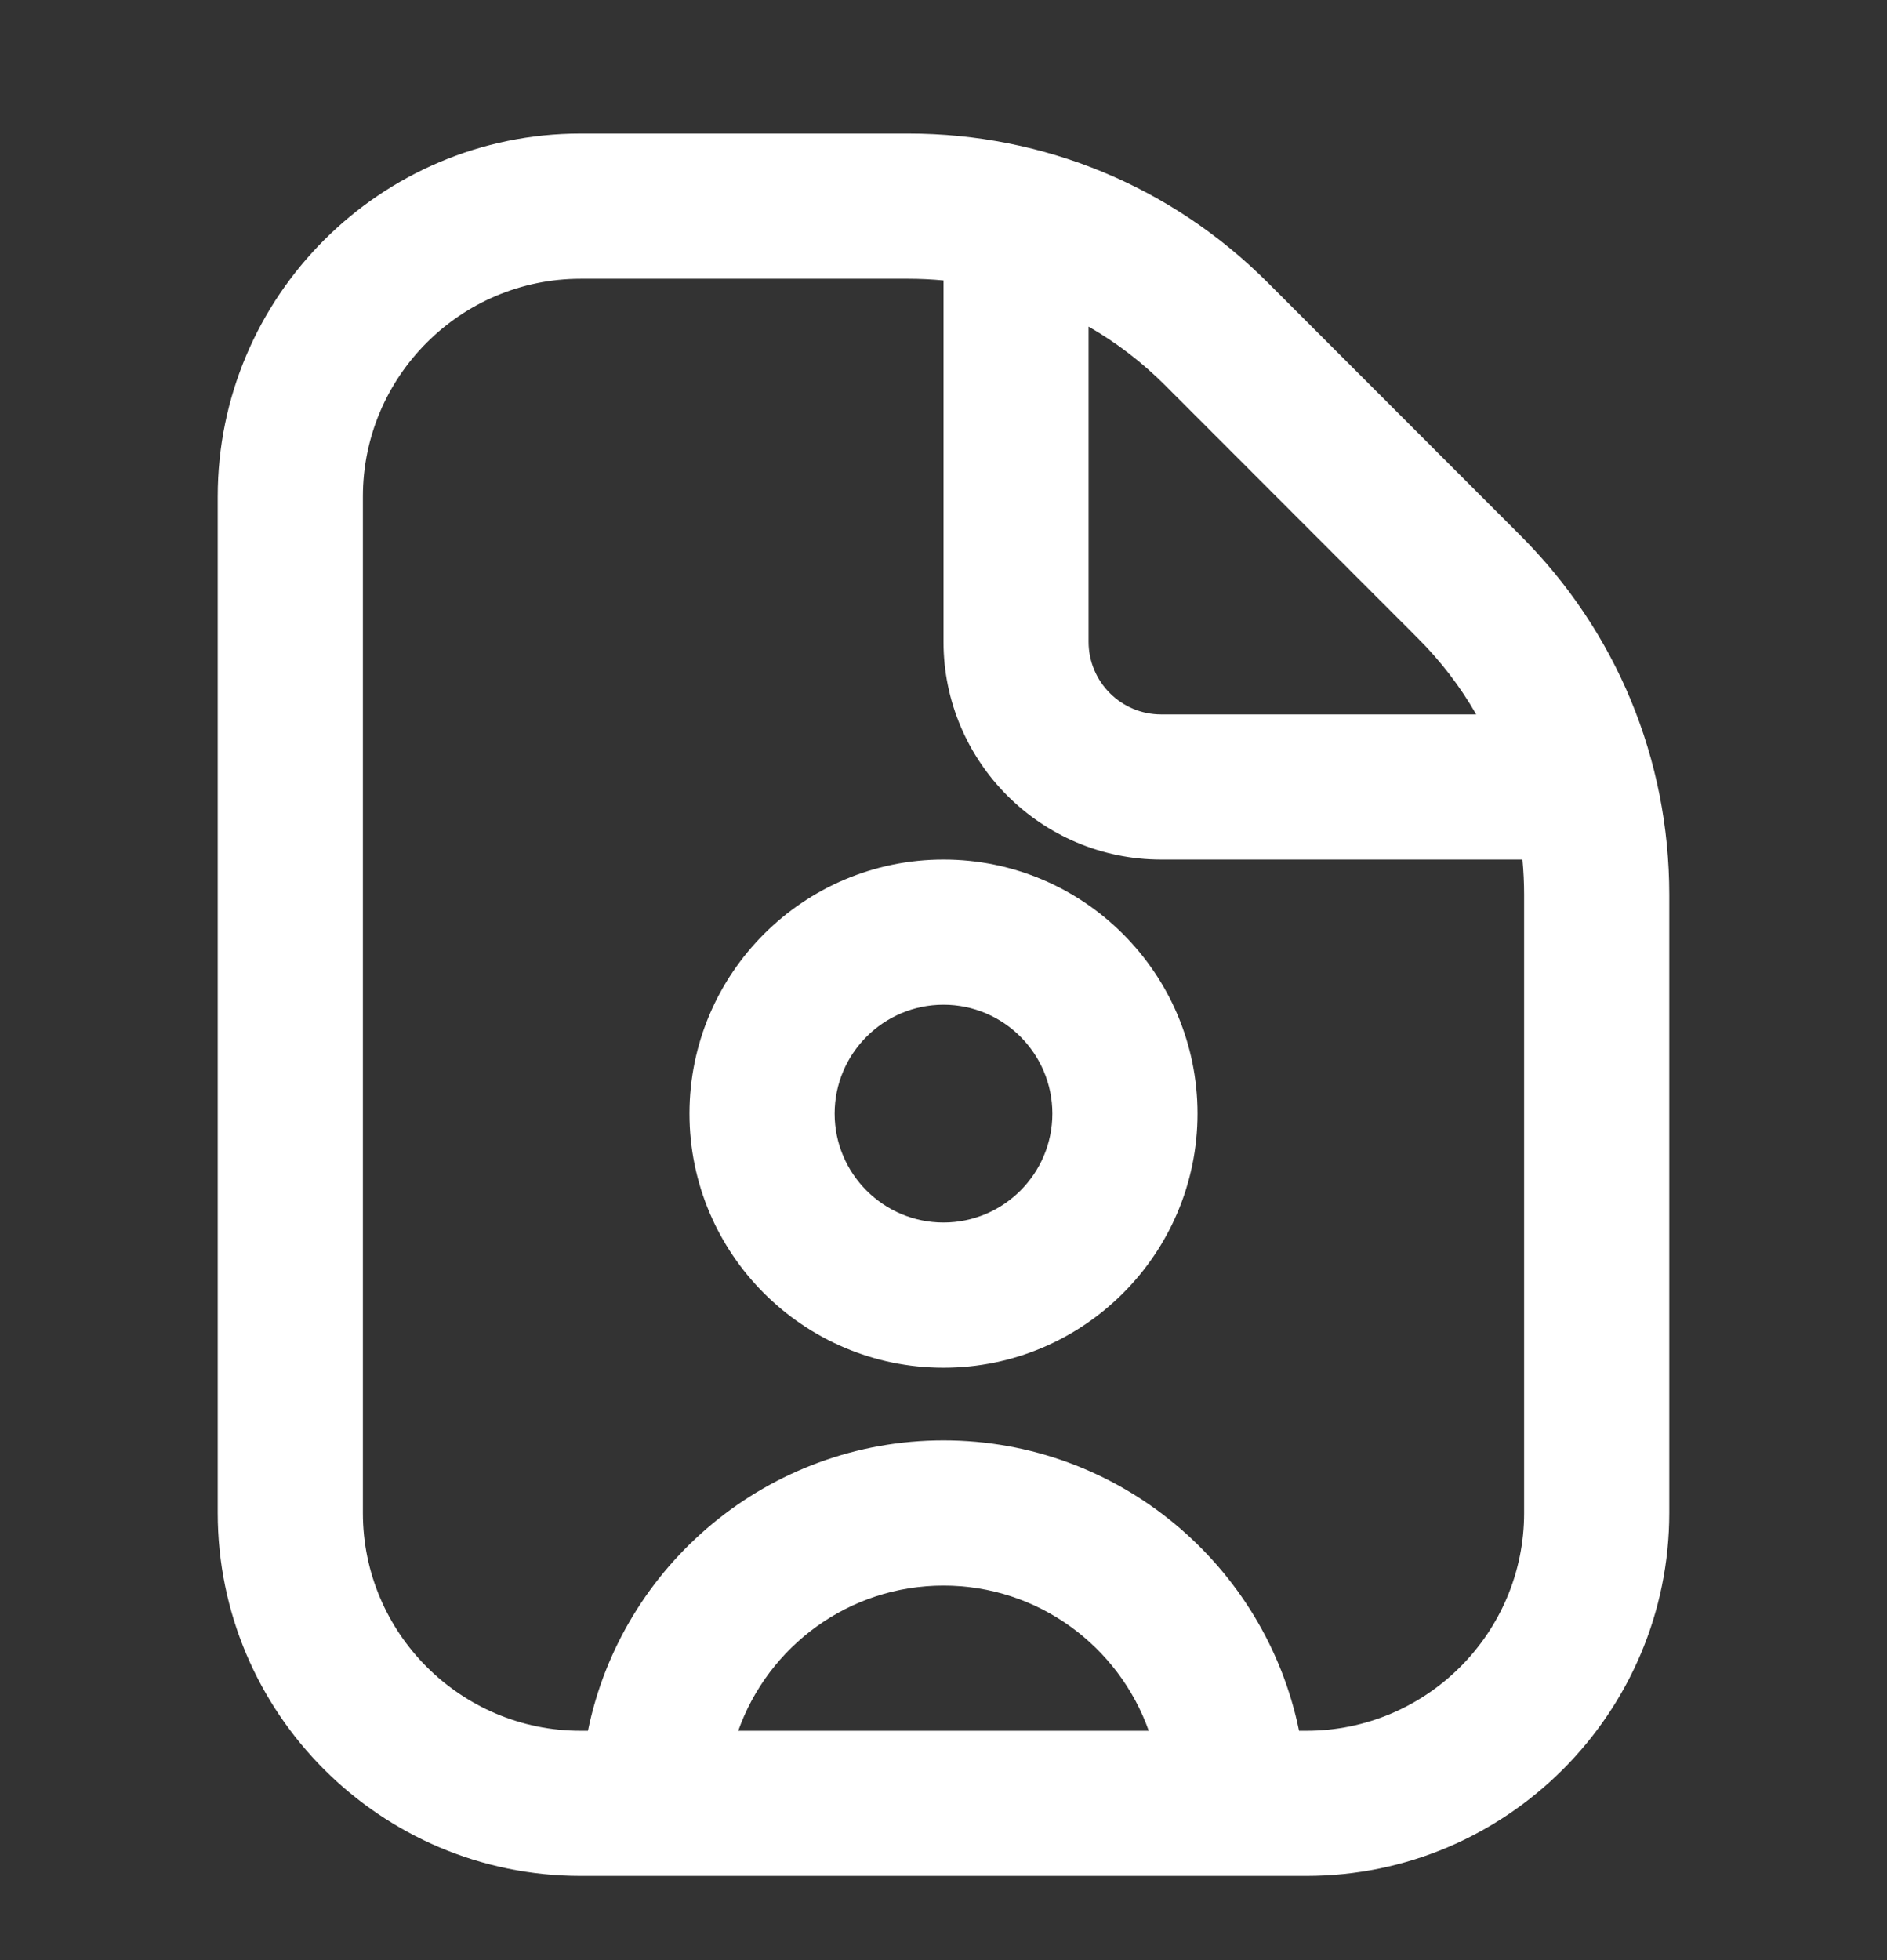 <svg width="26" height="27" viewBox="0 0 26 27" fill="none" xmlns="http://www.w3.org/2000/svg">
<rect x="0" y="0" width="26" height="27" fill="#333333" stroke="none"/>
<g clip-path="url(#clip0_618_2982)">
<path d="M13 11.84C11.07 11.84 9.5 13.41 9.5 15.34C9.5 17.27 11.07 18.84 13 18.84C14.93 18.84 16.5 17.27 16.5 15.34C16.5 13.41 14.93 11.84 13 11.84ZM13 16.84C12.173 16.84 11.5 16.167 11.5 15.34C11.5 14.513 12.173 13.84 13 13.84C13.827 13.84 14.5 14.513 14.5 15.34C14.5 16.167 13.827 16.84 13 16.84ZM20.949 7.376L17.465 3.89C16.142 2.568 14.384 1.84 12.515 1.84H8C5.243 1.84 3 4.083 3 6.84V20.84C3 23.597 5.243 25.84 8 25.84H18C20.757 25.84 23 23.597 23 20.84V12.325C23 10.454 22.271 8.698 20.949 7.376ZM19.535 8.791C19.853 9.108 20.122 9.461 20.34 9.841H15.999C15.447 9.841 14.999 9.392 14.999 8.841V4.499C15.379 4.717 15.732 4.986 16.05 5.304L19.534 8.79L19.535 8.791ZM10.172 23.841C10.585 22.677 11.696 21.841 13 21.841C14.304 21.841 15.415 22.677 15.828 23.841H10.172ZM21 20.841C21 22.495 19.654 23.841 18 23.841H17.899C17.434 21.562 15.414 19.841 13 19.841C10.586 19.841 8.565 21.562 8.101 23.841H8C6.346 23.841 5 22.495 5 20.841V6.84C5 5.186 6.346 3.84 8 3.84H12.515C12.678 3.84 12.84 3.848 13 3.863V8.84C13 10.494 14.346 11.84 16 11.84H20.977C20.992 12 21 12.162 21 12.325V20.841Z" fill="white"/>
</g>
<defs>
<clipPath id="clip0_618_2982">
<rect width="24" height="24" fill="white" transform="translate(1 1.84)"/>
</clipPath>
</defs>
</svg>

